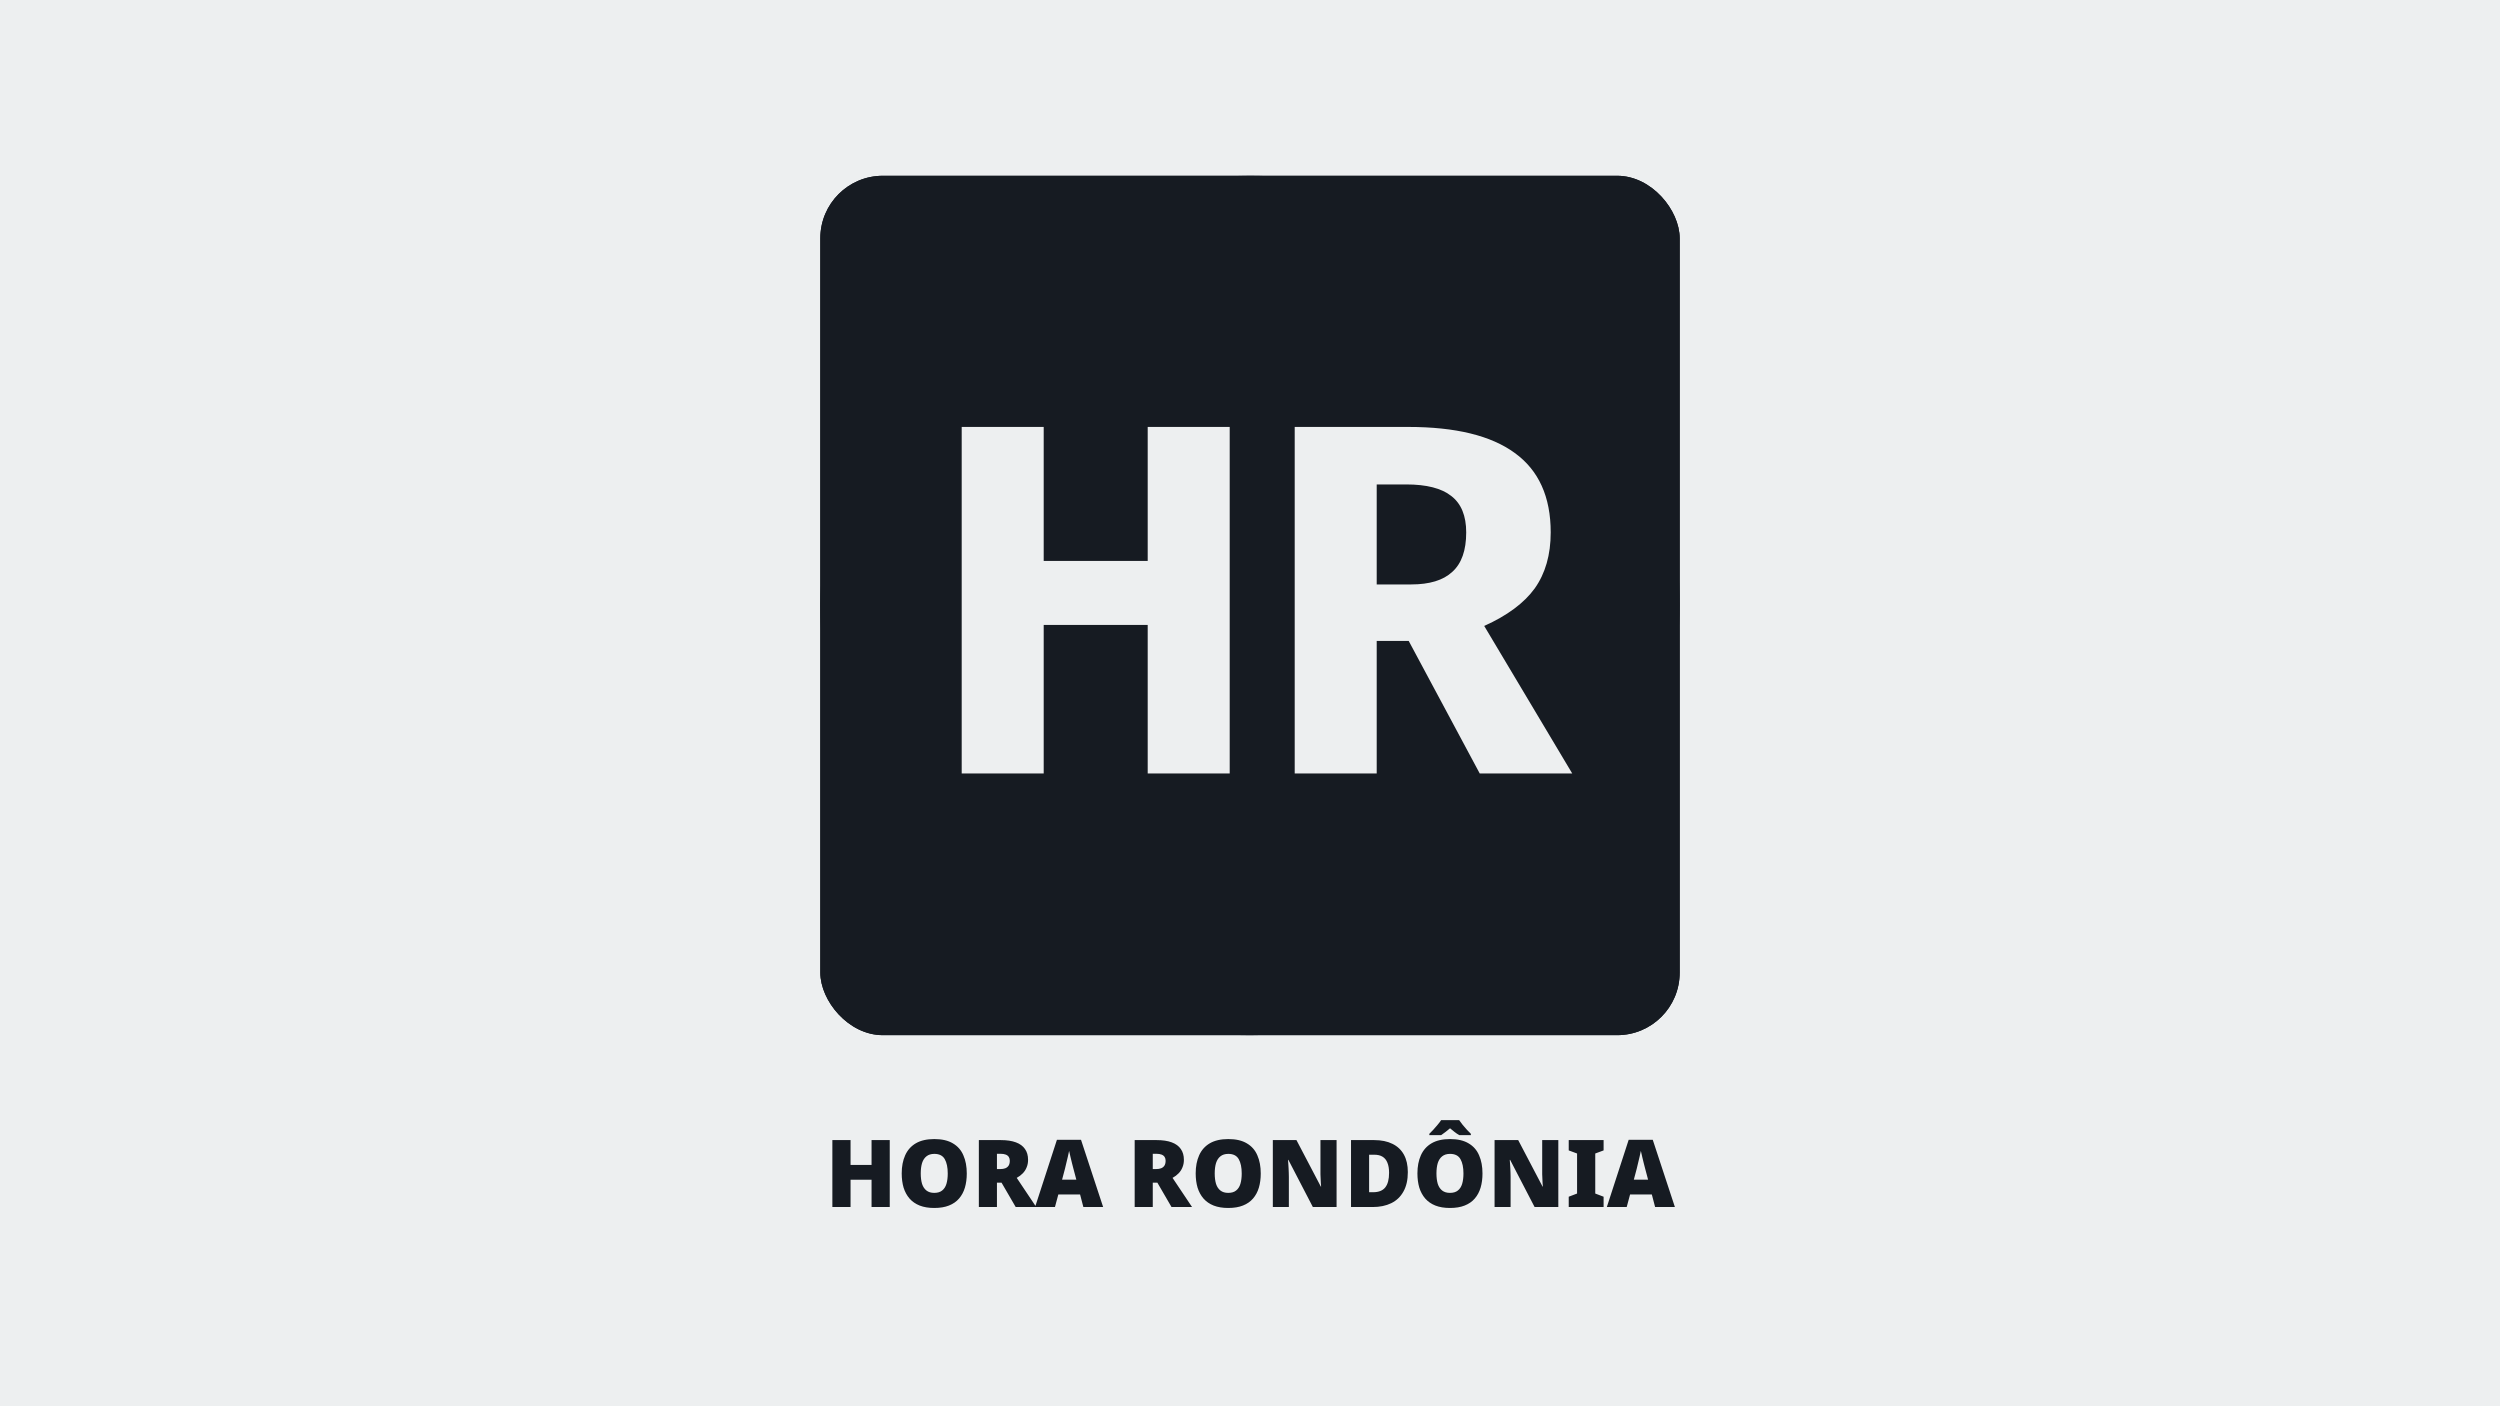<svg width="1280" height="720" viewBox="0 0 1280 720" fill="none" xmlns="http://www.w3.org/2000/svg">
<rect width="1280" height="720" fill="#EDEFF0"/>
<path d="M455.549 618H446.237V604.032H435.485V618H426.173V583.728H435.485V596.448H446.237V583.728H455.549V618ZM494.987 600.816C494.987 603.472 494.667 605.888 494.027 608.064C493.387 610.208 492.395 612.064 491.051 613.632C489.707 615.2 487.979 616.4 485.867 617.232C483.787 618.064 481.275 618.48 478.331 618.48C475.451 618.48 472.955 618.064 470.843 617.232C468.763 616.4 467.035 615.2 465.659 613.632C464.315 612.064 463.307 610.208 462.635 608.064C461.995 605.888 461.675 603.456 461.675 600.768C461.675 597.216 462.267 594.128 463.451 591.504C464.635 588.848 466.459 586.8 468.923 585.36C471.387 583.92 474.539 583.2 478.379 583.2C482.283 583.2 485.451 583.936 487.883 585.408C490.347 586.848 492.139 588.896 493.259 591.552C494.411 594.176 494.987 597.264 494.987 600.816ZM471.419 600.816C471.419 602.864 471.643 604.64 472.091 606.144C472.571 607.616 473.323 608.752 474.347 609.552C475.371 610.352 476.699 610.752 478.331 610.752C480.027 610.752 481.371 610.352 482.363 609.552C483.387 608.752 484.123 607.616 484.571 606.144C485.019 604.64 485.243 602.864 485.243 600.816C485.243 597.712 484.731 595.264 483.707 593.472C482.683 591.68 480.907 590.784 478.379 590.784C476.715 590.784 475.371 591.2 474.347 592.032C473.323 592.832 472.571 593.984 472.091 595.488C471.643 596.96 471.419 598.736 471.419 600.816ZM512.405 583.728C515.509 583.728 518.085 584.112 520.133 584.88C522.213 585.648 523.765 586.784 524.789 588.288C525.845 589.76 526.373 591.616 526.373 593.856C526.373 595.232 526.133 596.496 525.653 597.648C525.205 598.8 524.549 599.824 523.685 600.72C522.821 601.616 521.781 602.4 520.565 603.072L530.549 618H520.037L512.789 605.52H510.437V618H501.173V583.728H512.405ZM512.261 590.736H510.437V598.56H512.165C513.125 598.56 513.957 598.432 514.661 598.176C515.397 597.888 515.973 597.44 516.389 596.832C516.805 596.192 517.013 595.344 517.013 594.288C517.013 593.552 516.853 592.928 516.533 592.416C516.213 591.872 515.701 591.456 514.997 591.168C514.293 590.88 513.381 590.736 512.261 590.736ZM554.681 618L553.001 611.568H541.865L540.137 618H529.961L541.145 583.584H553.481L564.809 618H554.681ZM549.593 598.368C549.433 597.76 549.209 596.896 548.921 595.776C548.633 594.624 548.345 593.44 548.057 592.224C547.769 591.008 547.545 590.016 547.385 589.248C547.257 590.016 547.049 590.976 546.761 592.128C546.505 593.28 546.233 594.416 545.945 595.536C545.689 596.656 545.465 597.6 545.273 598.368L543.785 603.984H551.081L549.593 598.368ZM592.186 583.728C595.29 583.728 597.866 584.112 599.914 584.88C601.994 585.648 603.546 586.784 604.57 588.288C605.626 589.76 606.154 591.616 606.154 593.856C606.154 595.232 605.914 596.496 605.434 597.648C604.986 598.8 604.33 599.824 603.466 600.72C602.602 601.616 601.562 602.4 600.346 603.072L610.33 618H599.818L592.57 605.52H590.218V618H580.954V583.728H592.186ZM592.042 590.736H590.218V598.56H591.946C592.906 598.56 593.738 598.432 594.442 598.176C595.178 597.888 595.754 597.44 596.17 596.832C596.586 596.192 596.794 595.344 596.794 594.288C596.794 593.552 596.634 592.928 596.314 592.416C595.994 591.872 595.482 591.456 594.778 591.168C594.074 590.88 593.162 590.736 592.042 590.736ZM645.502 600.816C645.502 603.472 645.182 605.888 644.542 608.064C643.902 610.208 642.91 612.064 641.566 613.632C640.222 615.2 638.494 616.4 636.382 617.232C634.302 618.064 631.79 618.48 628.846 618.48C625.966 618.48 623.47 618.064 621.358 617.232C619.278 616.4 617.55 615.2 616.174 613.632C614.83 612.064 613.822 610.208 613.15 608.064C612.51 605.888 612.19 603.456 612.19 600.768C612.19 597.216 612.782 594.128 613.966 591.504C615.15 588.848 616.974 586.8 619.438 585.36C621.902 583.92 625.054 583.2 628.894 583.2C632.798 583.2 635.966 583.936 638.398 585.408C640.862 586.848 642.654 588.896 643.774 591.552C644.926 594.176 645.502 597.264 645.502 600.816ZM621.934 600.816C621.934 602.864 622.158 604.64 622.606 606.144C623.086 607.616 623.838 608.752 624.862 609.552C625.886 610.352 627.214 610.752 628.846 610.752C630.542 610.752 631.886 610.352 632.878 609.552C633.902 608.752 634.638 607.616 635.086 606.144C635.534 604.64 635.758 602.864 635.758 600.816C635.758 597.712 635.246 595.264 634.222 593.472C633.198 591.68 631.422 590.784 628.894 590.784C627.23 590.784 625.886 591.2 624.862 592.032C623.838 592.832 623.086 593.984 622.606 595.488C622.158 596.96 621.934 598.736 621.934 600.816ZM684.328 618H672.184L659.656 593.856H659.464C659.528 594.4 659.576 595.04 659.608 595.776C659.672 596.512 659.72 597.28 659.752 598.08C659.784 598.88 659.816 599.664 659.848 600.432C659.88 601.2 659.896 601.904 659.896 602.544V618H651.688V583.728H663.784L676.264 607.536H676.408C676.376 606.992 676.328 606.368 676.264 605.664C676.232 604.928 676.2 604.192 676.168 603.456C676.136 602.688 676.104 601.936 676.072 601.2C676.072 600.464 676.072 599.808 676.072 599.232V583.728H684.328V618ZM720.807 600.144C720.807 604.112 720.055 607.424 718.551 610.08C717.079 612.736 714.999 614.72 712.311 616.032C709.623 617.344 706.455 618 702.807 618H691.719V583.728H703.575C707.255 583.728 710.375 584.368 712.935 585.648C715.495 586.896 717.447 588.736 718.791 591.168C720.135 593.6 720.807 596.592 720.807 600.144ZM711.207 600.48C711.207 598.4 710.919 596.672 710.343 595.296C709.799 593.92 708.967 592.896 707.847 592.224C706.759 591.552 705.367 591.216 703.671 591.216H700.983V610.416H703.047C705.863 610.416 707.927 609.6 709.239 607.968C710.551 606.336 711.207 603.84 711.207 600.48ZM759.033 600.816C759.033 603.472 758.713 605.888 758.073 608.064C757.433 610.208 756.441 612.064 755.097 613.632C753.753 615.2 752.025 616.4 749.913 617.232C747.833 618.064 745.321 618.48 742.377 618.48C739.497 618.48 737.001 618.064 734.889 617.232C732.809 616.4 731.081 615.2 729.705 613.632C728.361 612.064 727.353 610.208 726.681 608.064C726.041 605.888 725.721 603.456 725.721 600.768C725.721 597.216 726.313 594.128 727.497 591.504C728.681 588.848 730.505 586.8 732.969 585.36C735.433 583.92 738.585 583.2 742.425 583.2C746.329 583.2 749.497 583.936 751.929 585.408C754.393 586.848 756.185 588.896 757.305 591.552C758.457 594.176 759.033 597.264 759.033 600.816ZM735.465 600.816C735.465 602.864 735.689 604.64 736.137 606.144C736.617 607.616 737.369 608.752 738.393 609.552C739.417 610.352 740.745 610.752 742.377 610.752C744.073 610.752 745.417 610.352 746.409 609.552C747.433 608.752 748.169 607.616 748.617 606.144C749.065 604.64 749.289 602.864 749.289 600.816C749.289 597.712 748.777 595.264 747.753 593.472C746.729 591.68 744.953 590.784 742.425 590.784C740.761 590.784 739.417 591.2 738.393 592.032C737.369 592.832 736.617 593.984 736.137 595.488C735.689 596.96 735.465 598.736 735.465 600.816ZM747.081 573.504C747.593 574.24 748.201 575.056 748.905 575.952C749.641 576.816 750.377 577.664 751.113 578.496C751.881 579.296 752.537 579.968 753.081 580.512V581.184H747.129C746.297 580.704 745.513 580.176 744.777 579.6C744.041 579.024 743.257 578.384 742.425 577.68C741.593 578.384 740.825 579.008 740.121 579.552C739.449 580.096 738.697 580.64 737.865 581.184H731.817V580.512C732.425 579.936 733.097 579.248 733.833 578.448C734.601 577.616 735.337 576.768 736.041 575.904C736.777 575.04 737.385 574.24 737.865 573.504H747.081ZM797.859 618H785.715L773.187 593.856H772.995C773.059 594.4 773.107 595.04 773.139 595.776C773.203 596.512 773.251 597.28 773.283 598.08C773.315 598.88 773.347 599.664 773.379 600.432C773.411 601.2 773.427 601.904 773.427 602.544V618H765.219V583.728H777.315L789.795 607.536H789.939C789.907 606.992 789.859 606.368 789.795 605.664C789.763 604.928 789.731 604.192 789.699 603.456C789.667 602.688 789.635 601.936 789.603 601.2C789.603 600.464 789.603 599.808 789.603 599.232V583.728H797.859V618ZM821.043 618H803.187V612.72L807.459 611.088V590.592L803.187 589.008V583.728H821.043V589.008L816.771 590.592V611.088L821.043 612.72V618ZM847.415 618L845.735 611.568H834.599L832.871 618H822.695L833.879 583.584H846.215L857.543 618H847.415ZM842.327 598.368C842.167 597.76 841.943 596.896 841.655 595.776C841.367 594.624 841.079 593.44 840.791 592.224C840.503 591.008 840.279 590.016 840.119 589.248C839.991 590.016 839.783 590.976 839.495 592.128C839.239 593.28 838.967 594.416 838.679 595.536C838.423 596.656 838.199 597.6 838.007 598.368L836.519 603.984H843.815L842.327 598.368Z" fill="#161B22"/>
<g clip-path="url(#clip0_7011_367)">
<rect x="420" y="90" width="440" height="440" rx="32" fill="#161B22"/>
<rect width="440" height="440" transform="matrix(-1 0 0 1 860 90)" fill="#161B22"/>
<rect width="440" height="440" rx="220" transform="matrix(-1 0 0 1 860 90)" fill="#161B22"/>
<path d="M587.622 396V319.968H534.374V396H492.39V218.592H534.374V287.2H587.622V218.592H629.606V396H587.622ZM721.258 328.16H704.874V396H662.89V218.592H721.002C745.237 218.592 763.413 223.029 775.53 231.904C787.818 240.779 793.962 254.347 793.962 272.608C793.962 284.043 791.231 293.6 785.77 301.28C780.309 308.789 771.69 315.189 759.914 320.48L804.97 396H757.61L721.258 328.16ZM704.874 299.232H722.538C731.925 299.232 738.922 297.099 743.53 292.832C748.309 288.565 750.698 281.824 750.698 272.608C750.698 264.075 748.138 257.845 743.018 253.92C738.069 249.995 730.389 248.032 719.978 248.032H704.874V299.232Z" fill="#EDEFF0"/>
</g>
<defs>
<clipPath id="clip0_7011_367">
<rect x="420" y="90" width="440" height="440" rx="32" fill="white"/>
</clipPath>
</defs>
</svg>
